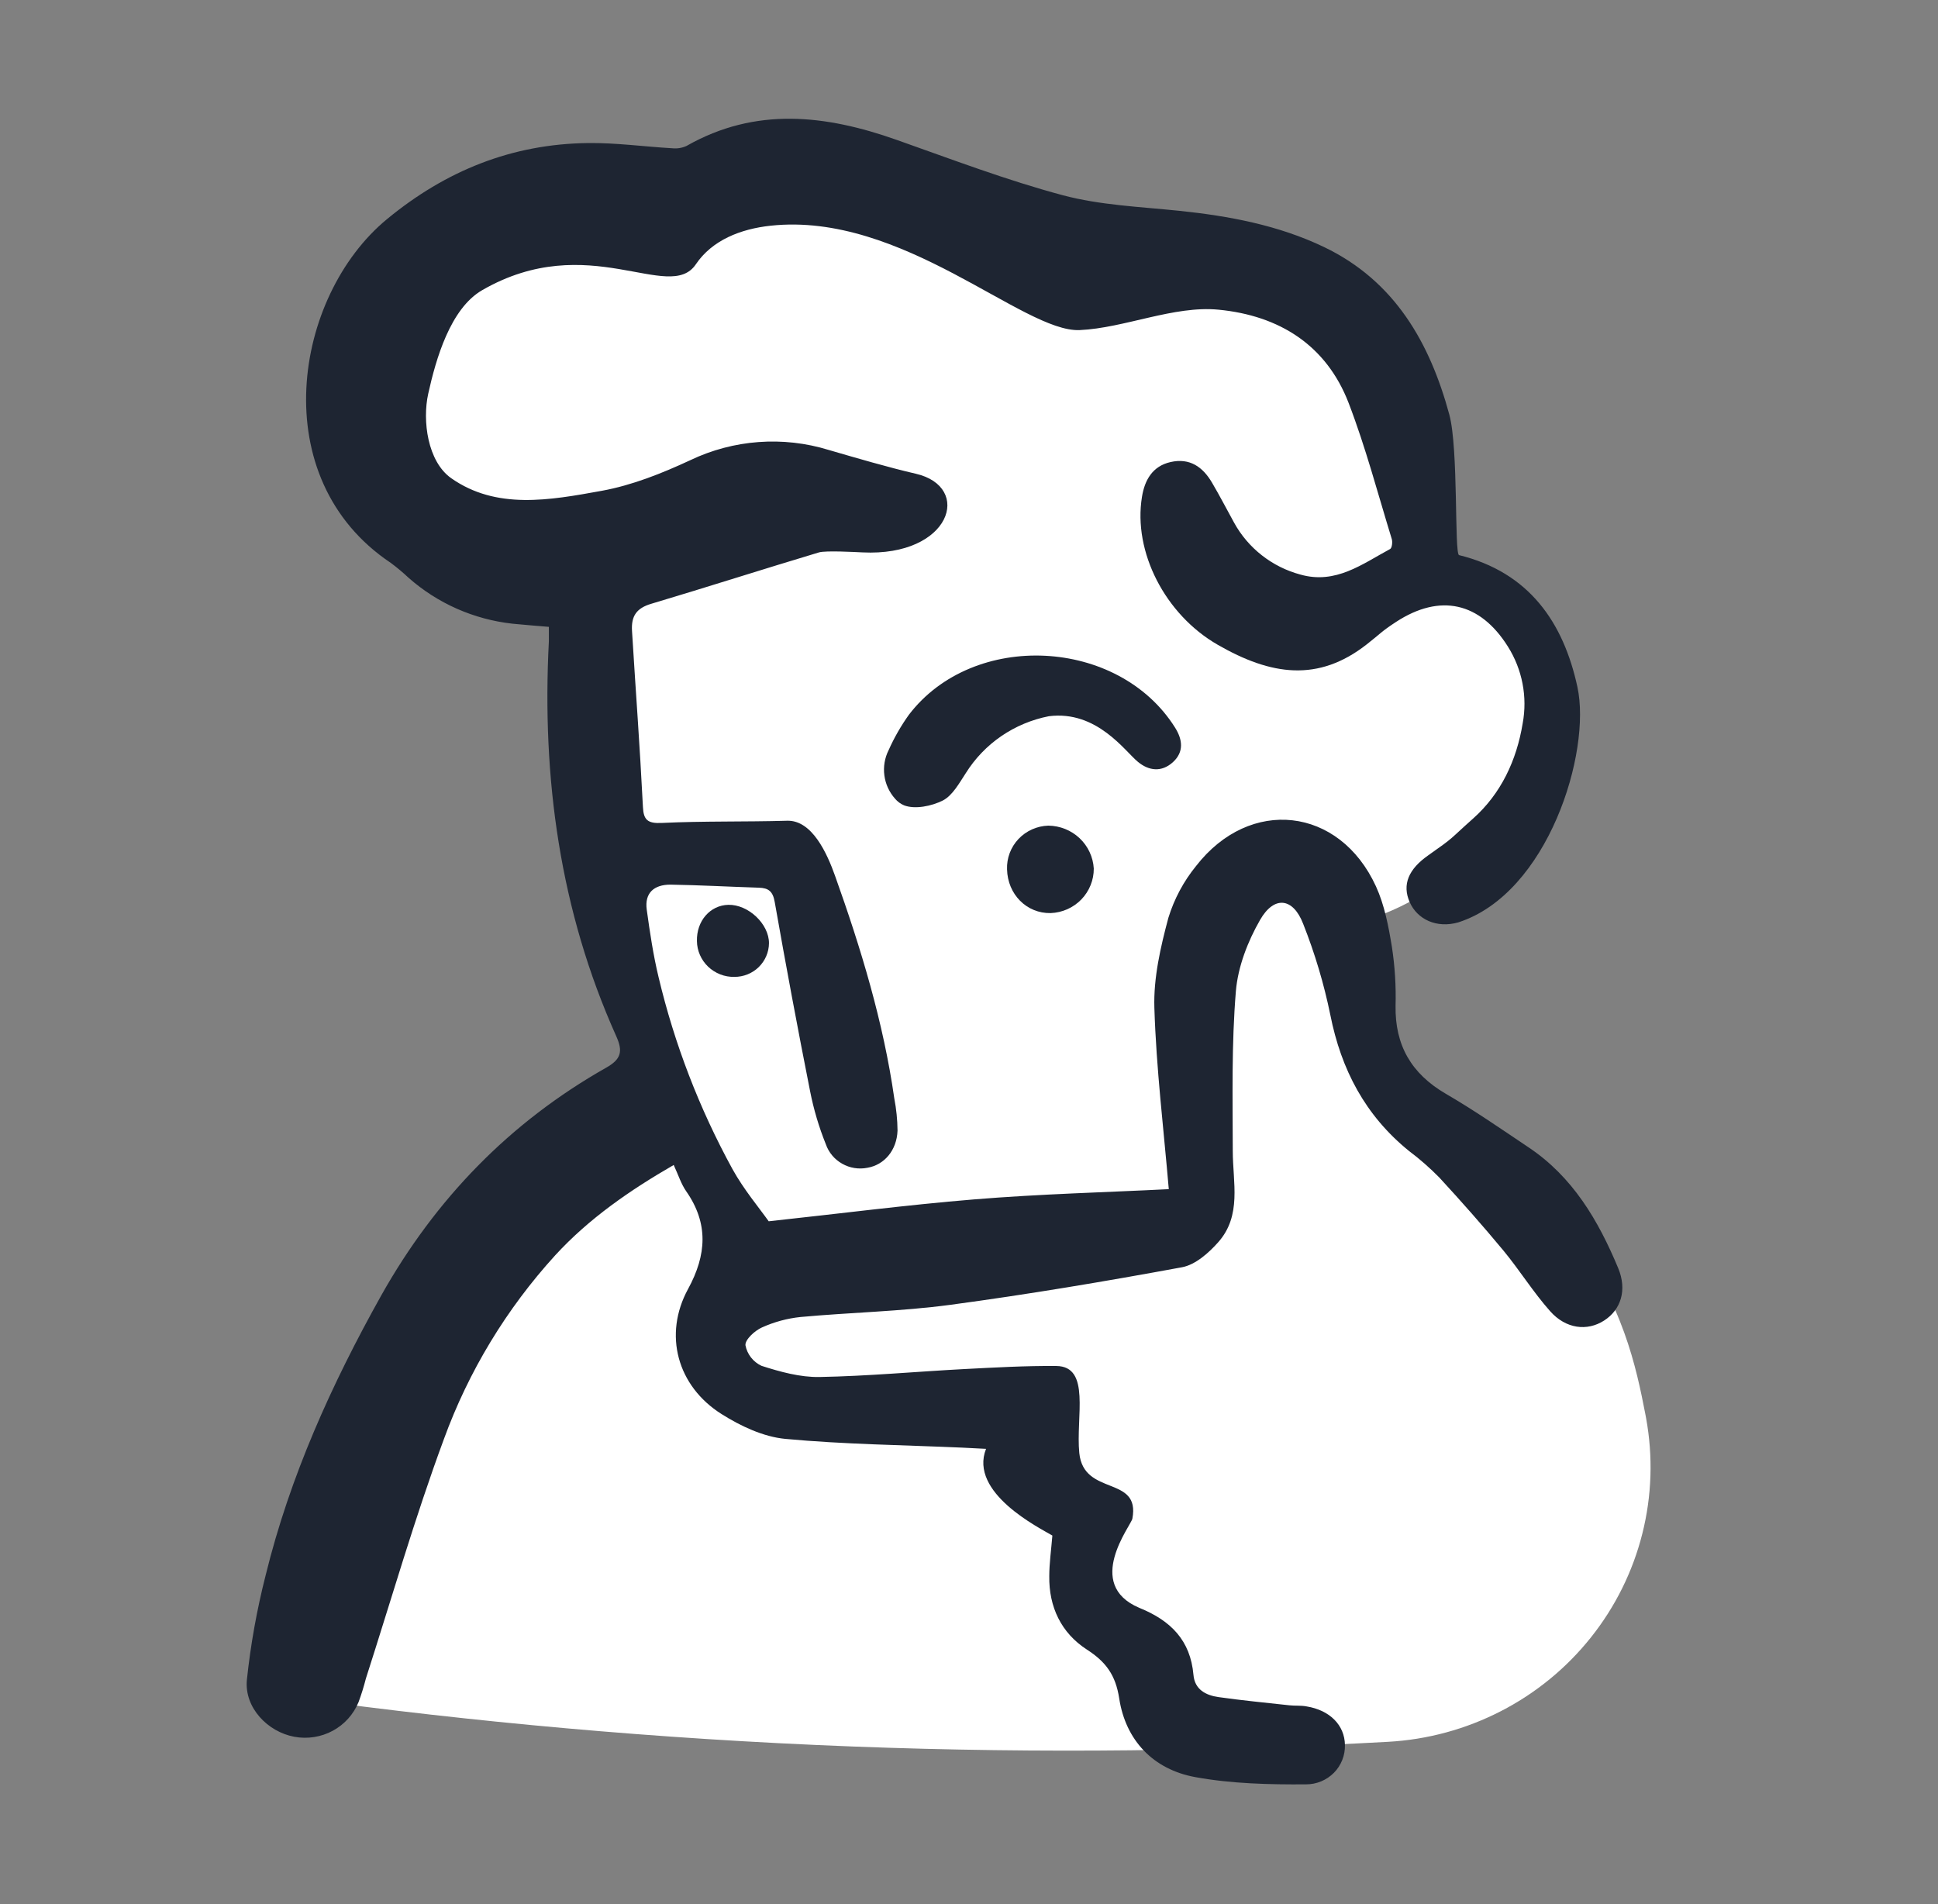 <svg width="57" height="56" viewBox="0 0 57 56" fill="none" xmlns="http://www.w3.org/2000/svg">
<rect x="0" y="0" width="57" height="56" fill="#808080" stroke="none"/>
<g clip-path="url(#clip0_35_2752)">
<path d="M30.442 7.767C29.809 7.253 26.613 4.727 22.638 5.452C21.672 5.631 20.747 5.98 19.906 6.481C19.617 6.332 16.761 4.917 13.923 6.353C11.624 7.51 9.526 10.379 10.541 13.297C11.394 15.751 14.137 17.354 17.045 16.899C16.705 20.042 16.925 23.219 17.695 26.287C18.131 28.015 18.741 29.695 19.516 31.303C17.202 33.083 15.184 35.209 13.533 37.605C11.008 41.297 9.404 45.528 8.85 49.951C13.816 50.628 19.256 51.143 25.109 51.366C30.703 51.579 35.954 51.494 40.825 51.227C41.982 51.163 43.112 50.856 44.141 50.327C45.169 49.799 46.072 49.06 46.789 48.16C47.507 47.26 48.023 46.22 48.303 45.108C48.584 43.996 48.621 42.837 48.415 41.71C48.408 41.67 48.4 41.631 48.393 41.592C48.133 40.248 47.729 38.284 46.181 36.319C45.199 35.082 43.956 34.073 42.539 33.361C41.493 32.72 40.694 31.751 40.27 30.609C39.845 29.466 39.82 28.217 40.198 27.059C41.559 26.616 42.773 25.816 43.71 24.744C44.395 23.949 45.717 22.415 45.401 20.5C45.117 18.783 43.614 17.353 41.629 16.77C41.682 16.584 42.824 12.269 39.808 9.182C37.466 6.791 33.658 6.185 30.442 7.767Z" fill="white"/>
<path d="M30.952 45.161C30.573 44.935 28.491 43.906 29.001 42.611C28.771 42.598 28.537 42.585 28.301 42.575C26.566 42.498 24.826 42.479 23.098 42.318C22.448 42.256 21.783 41.941 21.224 41.589C19.914 40.764 19.507 39.247 20.237 37.91C20.784 36.907 20.843 35.981 20.181 35.033C20.034 34.822 19.954 34.564 19.815 34.262C18.522 35.009 17.328 35.833 16.332 36.916C14.895 38.493 13.782 40.33 13.055 42.327C12.198 44.642 11.518 47.015 10.762 49.364C10.702 49.599 10.63 49.831 10.546 50.059C10.399 50.418 10.131 50.716 9.787 50.902C9.443 51.088 9.044 51.15 8.659 51.079C7.871 50.935 7.184 50.22 7.261 49.407C7.37 48.37 7.555 47.341 7.813 46.33C8.527 43.421 9.75 40.715 11.213 38.099C12.802 35.27 14.986 33.009 17.828 31.401C18.269 31.152 18.326 30.923 18.126 30.477C16.463 26.774 15.935 22.879 16.143 18.861C16.143 18.732 16.143 18.604 16.143 18.436C15.778 18.404 15.425 18.379 15.073 18.343C13.936 18.217 12.867 17.745 12.015 16.991C11.85 16.836 11.676 16.69 11.494 16.555C7.77 14.069 8.633 8.71 11.383 6.444C13.109 5.021 15.056 4.233 17.296 4.207C18.119 4.197 18.945 4.313 19.767 4.36C19.913 4.376 20.06 4.353 20.192 4.292C22.224 3.135 24.286 3.376 26.376 4.115C27.993 4.686 29.602 5.299 31.255 5.741C32.357 6.035 33.53 6.081 34.676 6.199C36.15 6.352 37.595 6.622 38.935 7.262C41.028 8.262 42.057 10.091 42.627 12.193C42.9 13.197 42.771 16.291 42.914 16.326C44.977 16.834 45.985 18.308 46.395 20.206C46.81 22.124 45.53 26.279 42.891 27.127C42.257 27.309 41.685 27.042 41.46 26.529C41.235 26.015 41.427 25.561 42.009 25.154C42.807 24.594 42.604 24.716 43.328 24.072C44.147 23.342 44.605 22.364 44.784 21.279C44.93 20.496 44.774 19.689 44.349 19.014C43.531 17.712 42.355 17.446 41.06 18.291C40.621 18.578 40.617 18.623 40.202 18.948C38.771 20.071 37.382 19.865 35.812 18.961C34.269 18.073 33.321 16.232 33.588 14.609C33.667 14.122 33.895 13.709 34.428 13.589C34.992 13.461 35.376 13.732 35.647 14.194C35.874 14.579 36.081 14.981 36.297 15.372C36.501 15.743 36.779 16.07 37.114 16.332C37.449 16.595 37.834 16.787 38.247 16.898C39.288 17.193 40.068 16.586 40.885 16.147C40.941 16.118 40.962 15.94 40.934 15.851C40.523 14.514 40.167 13.157 39.666 11.853C39.009 10.149 37.626 9.281 35.84 9.108C34.528 8.98 33.069 9.649 31.755 9.708C30.094 9.782 26.539 6.219 22.665 6.638C21.783 6.733 20.946 7.062 20.466 7.773C19.685 8.931 17.304 6.733 14.182 8.534C13.246 9.074 12.821 10.557 12.595 11.579C12.418 12.376 12.577 13.575 13.271 14.064C14.598 14.995 16.154 14.716 17.702 14.434C18.595 14.271 19.473 13.92 20.303 13.534C21.573 12.927 23.03 12.819 24.377 13.234C25.157 13.461 26.138 13.749 26.929 13.931C28.62 14.317 27.97 16.375 25.368 16.246C25.151 16.236 24.291 16.188 24.088 16.246C22.443 16.739 20.808 17.264 19.162 17.755C18.725 17.883 18.56 18.112 18.589 18.561C18.708 20.499 18.811 21.796 18.91 23.736C18.928 24.112 19.047 24.223 19.462 24.203C20.688 24.144 21.92 24.174 23.148 24.138C23.887 24.114 24.329 25.107 24.56 25.757C25.323 27.893 25.981 30.056 26.303 32.306C26.363 32.618 26.395 32.934 26.398 33.252C26.376 33.834 26.008 34.259 25.514 34.344C25.259 34.395 24.995 34.353 24.77 34.225C24.544 34.098 24.373 33.894 24.289 33.651C24.086 33.148 23.932 32.627 23.827 32.096C23.46 30.244 23.113 28.388 22.786 26.529C22.732 26.217 22.607 26.116 22.319 26.107C21.449 26.08 20.58 26.031 19.718 26.017C19.242 26.017 18.953 26.257 19.022 26.754C19.114 27.42 19.213 28.087 19.37 28.739C19.838 30.707 20.569 32.605 21.543 34.383C21.874 34.982 22.323 35.516 22.609 35.918C24.709 35.692 26.67 35.437 28.641 35.275C30.611 35.113 32.56 35.066 34.376 34.973C34.225 33.199 34.007 31.421 33.952 29.636C33.925 28.757 34.134 27.852 34.364 26.993C34.535 26.438 34.811 25.921 35.178 25.47C36.761 23.43 39.394 23.725 40.469 26.067C40.721 26.617 40.839 27.242 40.938 27.846C41.026 28.419 41.062 29 41.046 29.58C41.027 30.738 41.508 31.576 42.522 32.167C43.352 32.649 44.141 33.196 44.942 33.733C46.256 34.605 47.009 35.894 47.593 37.294C47.861 37.937 47.676 38.519 47.179 38.838C46.682 39.157 46.055 39.085 45.592 38.562C45.095 38.003 44.697 37.359 44.22 36.781C43.611 36.047 42.979 35.332 42.333 34.631C42.055 34.349 41.758 34.088 41.441 33.85C40.154 32.807 39.446 31.456 39.127 29.848C38.94 28.934 38.672 28.037 38.328 27.169C38.03 26.397 37.474 26.336 37.062 27.053C36.699 27.685 36.411 28.429 36.35 29.144C36.22 30.706 36.255 32.28 36.258 33.849C36.258 34.774 36.529 35.746 35.83 36.534C35.549 36.851 35.156 37.198 34.765 37.27C32.503 37.687 30.232 38.069 27.951 38.375C26.495 38.57 25.014 38.598 23.547 38.733C23.153 38.774 22.769 38.878 22.409 39.041C22.198 39.135 21.91 39.4 21.925 39.564C21.95 39.695 22.006 39.818 22.088 39.923C22.17 40.028 22.276 40.112 22.397 40.169C22.945 40.345 23.533 40.508 24.103 40.498C25.518 40.472 26.933 40.34 28.348 40.265C29.259 40.218 30.162 40.166 31.068 40.174C32.09 40.183 31.638 41.676 31.744 42.734C31.875 44.021 33.547 43.378 33.305 44.664C33.268 44.866 31.875 46.593 33.507 47.286C34.44 47.663 35.012 48.245 35.102 49.259C35.139 49.69 35.465 49.859 35.84 49.912C36.532 50.01 37.228 50.077 37.922 50.153C38.09 50.172 38.264 50.153 38.43 50.186C39.114 50.297 39.549 50.739 39.557 51.32C39.561 51.471 39.534 51.621 39.478 51.762C39.422 51.903 39.339 52.031 39.232 52.139C39.125 52.246 38.998 52.332 38.857 52.39C38.716 52.449 38.565 52.478 38.412 52.478C37.326 52.486 36.219 52.459 35.16 52.266C33.915 52.041 33.106 51.18 32.918 49.951C32.812 49.263 32.528 48.876 31.967 48.514C31.211 48.024 30.848 47.26 30.861 46.355C30.861 45.981 30.917 45.591 30.952 45.161Z" fill="#1E2532"/>
<path d="M26.326 23.491C26.154 23.298 26.044 23.059 26.011 22.805C25.977 22.551 26.02 22.292 26.136 22.062C26.299 21.696 26.499 21.347 26.733 21.02C28.632 18.536 32.898 18.754 34.56 21.398C34.782 21.75 34.828 22.115 34.497 22.416C34.165 22.717 33.79 22.673 33.467 22.405C33.089 22.097 32.263 20.885 30.849 21.064C30.348 21.162 29.872 21.361 29.452 21.648C29.032 21.936 28.676 22.306 28.407 22.736C28.213 23.032 28.016 23.395 27.732 23.542C27.401 23.709 26.911 23.809 26.59 23.685C26.487 23.642 26.397 23.575 26.326 23.491Z" fill="#1E2532"/>
<path d="M30.901 26.854C30.197 26.867 29.637 26.305 29.619 25.568C29.613 25.405 29.639 25.242 29.697 25.088C29.755 24.935 29.842 24.795 29.955 24.675C30.068 24.556 30.203 24.46 30.354 24.392C30.505 24.325 30.667 24.287 30.832 24.282C31.176 24.286 31.505 24.418 31.753 24.652C32.001 24.886 32.15 25.205 32.17 25.544C32.172 25.882 32.04 26.208 31.804 26.453C31.567 26.697 31.244 26.841 30.901 26.854Z" fill="#1E2532"/>
<path d="M21.597 28.73C21.455 28.733 21.314 28.708 21.182 28.656C21.05 28.604 20.929 28.527 20.827 28.43C20.725 28.332 20.643 28.215 20.587 28.087C20.53 27.958 20.5 27.819 20.498 27.678C20.483 27.083 20.888 26.623 21.422 26.611C22.008 26.598 22.617 27.172 22.617 27.738C22.615 28.003 22.506 28.256 22.315 28.443C22.124 28.629 21.866 28.732 21.597 28.73Z" fill="#1E2532"/>
</g>
<defs>
<clipPath id="clip0_35_2752">
<rect width="41.3" height="49" fill="white" transform="translate(7.25 3.5)"/>
</clipPath>
</defs>
</svg>
